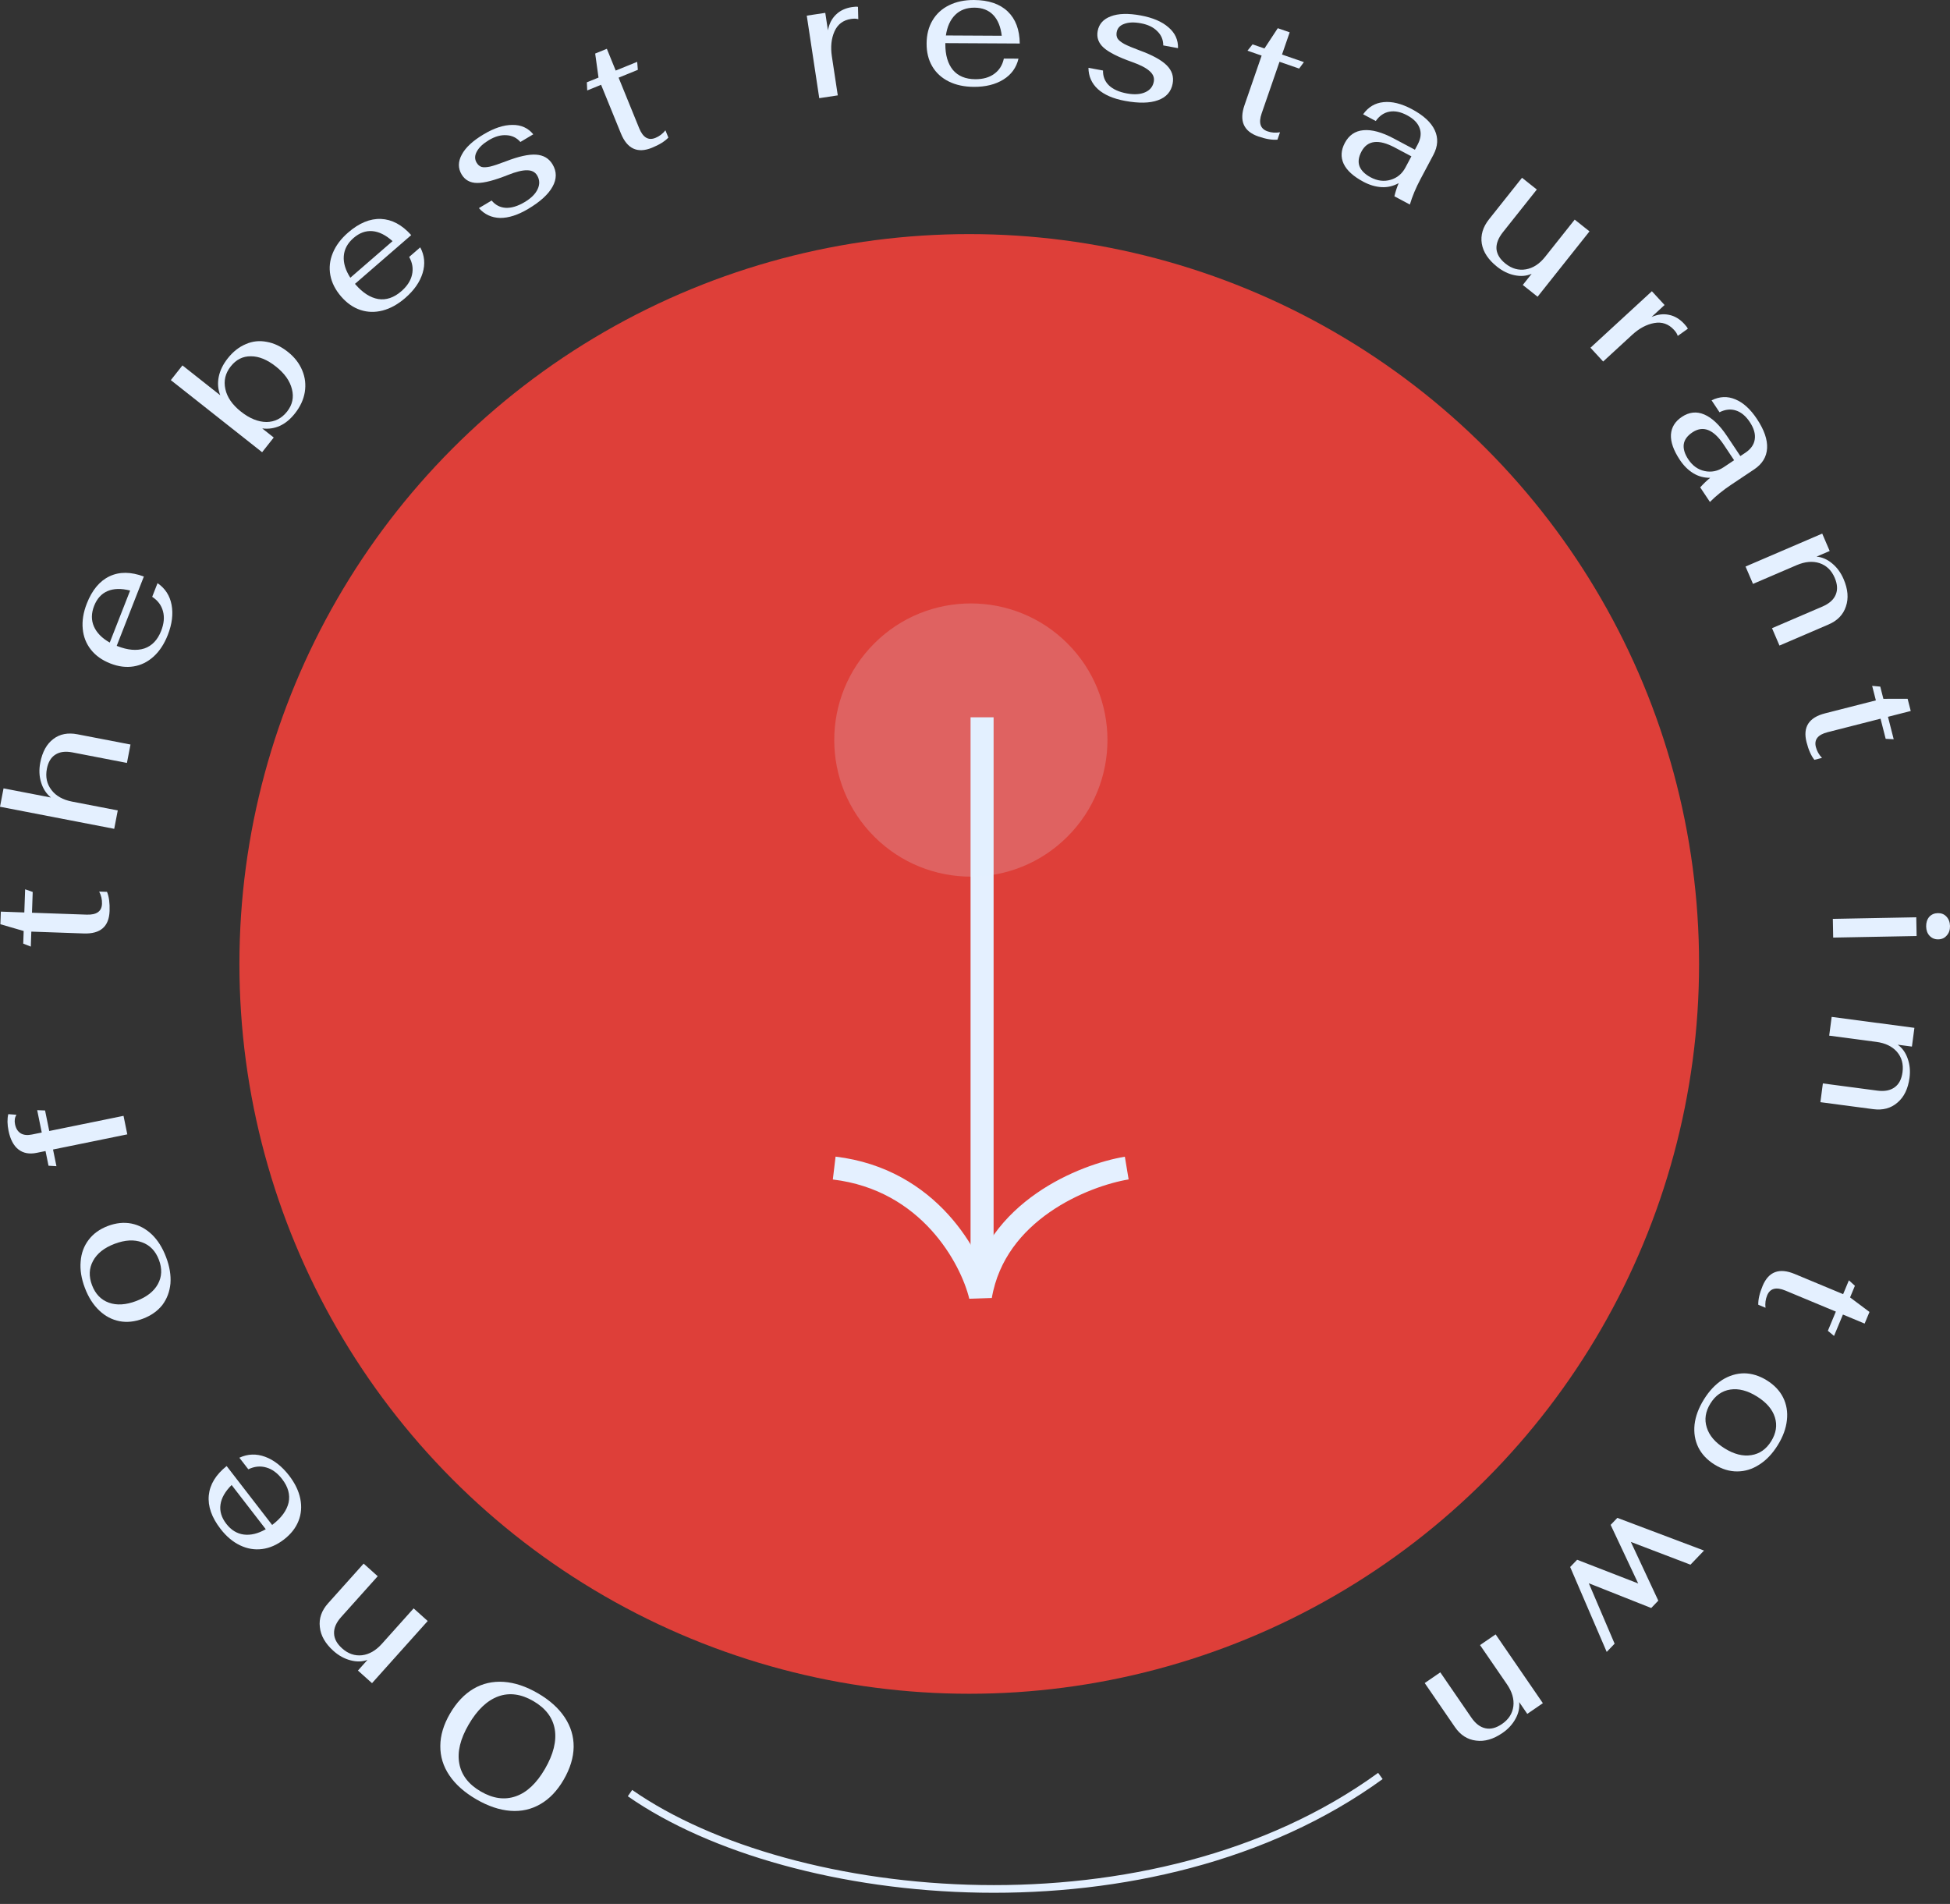 <svg width="127" height="124" viewBox="0 0 127 124" fill="none" xmlns="http://www.w3.org/2000/svg">
<rect x="0" y="0" width="127" height="124" fill="#333333" stroke="none"/>
<path d="M35.031 110.278C35.798 110.724 36.38 111.246 36.776 111.844C37.173 112.442 37.368 113.086 37.361 113.774C37.35 114.47 37.133 115.182 36.709 115.911C36.293 116.627 35.79 117.155 35.198 117.496C34.603 117.843 33.949 117.989 33.237 117.934C32.525 117.879 31.785 117.629 31.018 117.183C30.25 116.737 29.667 116.218 29.267 115.627C28.866 115.035 28.67 114.394 28.677 113.706C28.68 113.023 28.889 112.324 29.305 111.608C29.729 110.879 30.24 110.338 30.839 109.984C31.434 109.637 32.09 109.488 32.806 109.536C33.522 109.585 34.264 109.832 35.031 110.278ZM34.735 110.786C33.936 110.322 33.174 110.221 32.448 110.483C31.719 110.752 31.077 111.363 30.523 112.316C29.977 113.256 29.773 114.099 29.912 114.847C30.047 115.601 30.514 116.21 31.313 116.675C32.112 117.139 32.873 117.243 33.595 116.987C34.313 116.738 34.945 116.143 35.492 115.203C36.045 114.25 36.258 113.39 36.131 112.624C36 111.863 35.535 111.251 34.735 110.786Z" fill="#E4F0FF"/>
<path d="M24.229 109.62L23.312 108.799L23.933 108.105C23.595 108.228 23.229 108.238 22.835 108.134C22.432 108.03 22.059 107.826 21.718 107.52C21.183 107.041 20.888 106.523 20.831 105.966C20.764 105.409 20.942 104.894 21.366 104.42L23.683 101.834L24.6 102.656L22.217 105.316C21.896 105.674 21.743 106.028 21.757 106.378C21.765 106.724 21.94 107.049 22.282 107.355C22.673 107.705 23.105 107.854 23.579 107.802C24.047 107.745 24.479 107.496 24.873 107.056L26.939 104.75L27.856 105.572L24.229 109.62Z" fill="#E4F0FF"/>
<path d="M18.376 96.331C18.069 95.933 17.724 95.681 17.343 95.574C16.956 95.461 16.567 95.501 16.173 95.692L15.59 94.938C16.133 94.686 16.692 94.665 17.266 94.876C17.84 95.087 18.36 95.494 18.826 96.096C19.21 96.594 19.454 97.097 19.557 97.606C19.66 98.115 19.622 98.597 19.442 99.054C19.262 99.511 18.947 99.913 18.497 100.261C18.04 100.614 17.565 100.822 17.072 100.885C16.579 100.948 16.102 100.868 15.64 100.646C15.168 100.422 14.742 100.064 14.362 99.572C13.783 98.823 13.529 98.095 13.599 97.386C13.669 96.678 14.056 96.043 14.761 95.48L17.724 99.316L17.768 99.282C18.336 98.844 18.679 98.368 18.797 97.856C18.905 97.343 18.765 96.835 18.376 96.331ZM14.737 99.241C15.053 99.65 15.434 99.884 15.88 99.941C16.326 99.998 16.803 99.883 17.309 99.595L15.085 96.715C14.662 97.135 14.42 97.561 14.36 97.99C14.299 98.42 14.425 98.837 14.737 99.241Z" fill="#E4F0FF"/>
<path d="M10.816 81.872C11.047 82.48 11.142 83.053 11.101 83.591C11.05 84.124 10.874 84.59 10.575 84.989C10.265 85.382 9.844 85.68 9.312 85.882C8.78 86.084 8.27 86.139 7.784 86.046C7.289 85.949 6.849 85.717 6.464 85.349C6.07 84.976 5.757 84.486 5.527 83.877C5.296 83.269 5.205 82.694 5.253 82.154C5.294 81.616 5.468 81.147 5.775 80.746C6.075 80.348 6.491 80.048 7.023 79.846C7.556 79.644 8.07 79.591 8.565 79.688C9.054 79.788 9.495 80.024 9.889 80.396C10.277 80.771 10.586 81.263 10.816 81.872ZM10.35 82.049C10.132 81.475 9.767 81.095 9.254 80.91C8.738 80.718 8.141 80.751 7.464 81.007C6.786 81.264 6.318 81.636 6.059 82.121C5.798 82.6 5.776 83.126 5.993 83.7C6.211 84.274 6.576 84.654 7.089 84.839C7.602 85.024 8.198 84.988 8.875 84.731C9.553 84.474 10.023 84.106 10.284 83.628C10.546 83.149 10.567 82.623 10.35 82.049Z" fill="#E4F0FF"/>
<path d="M3.454 74.865L3.676 75.952L3.16 75.921L2.965 74.965L2.389 75.082C1.911 75.18 1.515 75.106 1.2 74.861C0.886 74.615 0.671 74.21 0.556 73.645C0.472 73.232 0.466 72.871 0.539 72.562L1.068 72.601C0.961 72.781 0.931 72.987 0.979 73.219C1.035 73.495 1.158 73.692 1.349 73.812C1.538 73.924 1.781 73.95 2.078 73.889L2.719 73.758L2.422 72.302L2.935 72.322L3.208 73.659L8.045 72.672L8.291 73.878L3.454 74.865Z" fill="#E4F0FF"/>
<path d="M7.137 59.332C7.101 60.344 6.541 60.832 5.454 60.794L2.04 60.674L2.006 61.65L1.513 61.455L1.542 60.634L0.025 60.193L0.054 59.372L1.584 59.426L1.637 57.918L2.13 58.091L2.083 59.444L5.641 59.568C6.292 59.591 6.626 59.355 6.643 58.859C6.652 58.586 6.591 58.321 6.46 58.065L6.97 58.083C7.099 58.398 7.155 58.815 7.137 59.332Z" fill="#E4F0FF"/>
<path d="M0 52.542L0.231 51.344L3.314 51.94C3.009 51.685 2.797 51.358 2.678 50.958C2.552 50.557 2.534 50.128 2.622 49.671C2.758 48.966 3.042 48.453 3.473 48.129C3.897 47.804 4.422 47.702 5.046 47.823L8.499 48.489L8.267 49.688L4.717 49.002C4.259 48.914 3.888 48.962 3.604 49.149C3.321 49.327 3.137 49.635 3.053 50.07C2.951 50.6 3.05 51.06 3.352 51.45C3.646 51.838 4.094 52.09 4.697 52.207L7.67 52.781L7.439 53.979L0 52.542Z" fill="#E4F0FF"/>
<path d="M10.496 41.087C10.68 40.619 10.719 40.194 10.615 39.811C10.513 39.422 10.279 39.108 9.912 38.869L10.26 37.98C10.755 38.317 11.06 38.786 11.174 39.387C11.288 39.988 11.206 40.642 10.929 41.352C10.699 41.937 10.393 42.405 10.01 42.755C9.626 43.105 9.193 43.321 8.708 43.401C8.224 43.481 7.717 43.418 7.187 43.21C6.65 43 6.227 42.699 5.92 42.309C5.612 41.918 5.435 41.468 5.389 40.957C5.338 40.437 5.426 39.888 5.653 39.309C5.998 38.428 6.492 37.835 7.136 37.531C7.779 37.227 8.523 37.233 9.369 37.548L7.601 42.062L7.652 42.082C8.32 42.343 8.904 42.394 9.404 42.232C9.9 42.061 10.264 41.679 10.496 41.087ZM6.13 39.46C5.941 39.942 5.937 40.389 6.117 40.801C6.297 41.214 6.641 41.562 7.148 41.849L8.475 38.461C7.897 38.314 7.408 38.325 7.009 38.494C6.609 38.663 6.316 38.985 6.13 39.46Z" fill="#E4F0FF"/>
<path d="M19.207 26.927C18.616 27.676 17.907 28.001 17.079 27.903L17.828 28.495L17.071 29.452L11.126 24.756L11.883 23.798L14.346 25.744C14.196 25.362 14.162 24.963 14.245 24.548C14.328 24.133 14.523 23.731 14.83 23.342C15.174 22.907 15.564 22.598 16.001 22.415C16.436 22.221 16.891 22.171 17.365 22.263C17.838 22.344 18.298 22.561 18.745 22.914C19.18 23.258 19.493 23.661 19.684 24.123C19.874 24.575 19.929 25.047 19.85 25.541C19.77 26.024 19.556 26.486 19.207 26.927ZM18.696 26.806C19.044 26.365 19.15 25.878 19.014 25.347C18.883 24.809 18.533 24.316 17.964 23.867C17.401 23.422 16.859 23.201 16.338 23.204C15.816 23.197 15.379 23.417 15.026 23.864C14.673 24.311 14.557 24.803 14.678 25.342C14.793 25.876 15.132 26.365 15.695 26.81C16.258 27.255 16.811 27.479 17.354 27.484C17.895 27.479 18.343 27.252 18.696 26.806Z" fill="#E4F0FF"/>
<path d="M26.135 18.97C26.515 18.64 26.748 18.282 26.833 17.895C26.924 17.503 26.863 17.116 26.649 16.734L27.37 16.109C27.652 16.638 27.704 17.194 27.526 17.779C27.348 18.364 26.971 18.906 26.395 19.405C25.92 19.817 25.432 20.089 24.93 20.221C24.427 20.353 23.943 20.342 23.477 20.188C23.011 20.034 22.591 19.742 22.218 19.312C21.841 18.876 21.606 18.413 21.515 17.925C21.424 17.436 21.477 16.955 21.673 16.481C21.87 15.997 22.204 15.552 22.673 15.145C23.388 14.525 24.101 14.23 24.812 14.259C25.523 14.289 26.18 14.64 26.782 15.312L23.119 18.487L23.155 18.529C23.625 19.071 24.119 19.387 24.637 19.476C25.155 19.555 25.655 19.386 26.135 18.97ZM23.025 15.5C22.634 15.839 22.422 16.233 22.39 16.682C22.358 17.13 22.501 17.599 22.817 18.088L25.566 15.705C25.123 15.307 24.685 15.089 24.252 15.053C23.82 15.017 23.411 15.166 23.025 15.5Z" fill="#E4F0FF"/>
<path d="M34.397 13.607C33.73 14.004 33.119 14.2 32.565 14.194C32.013 14.178 31.555 13.965 31.189 13.554L32.019 13.06C32.263 13.354 32.568 13.512 32.934 13.535C33.307 13.554 33.719 13.43 34.17 13.161C34.589 12.911 34.871 12.632 35.014 12.323C35.163 12.01 35.153 11.711 34.983 11.425C34.85 11.203 34.633 11.091 34.331 11.09C34.026 11.082 33.609 11.184 33.08 11.396C32.204 11.745 31.537 11.919 31.079 11.916C30.621 11.913 30.283 11.727 30.063 11.359C29.825 10.958 29.828 10.53 30.073 10.075C30.315 9.612 30.791 9.17 31.503 8.746C32.189 8.337 32.812 8.134 33.373 8.136C33.936 8.128 34.389 8.332 34.731 8.747L33.892 9.247C33.65 8.97 33.347 8.823 32.984 8.806C32.624 8.78 32.244 8.885 31.844 9.124C31.463 9.351 31.201 9.597 31.058 9.863C30.911 10.123 30.906 10.367 31.042 10.595C31.125 10.735 31.231 10.827 31.36 10.87C31.486 10.908 31.671 10.901 31.916 10.85C32.157 10.792 32.502 10.677 32.95 10.505C33.776 10.186 34.43 10.041 34.913 10.072C35.396 10.103 35.755 10.315 35.989 10.709C36.266 11.173 36.265 11.656 35.986 12.157C35.715 12.655 35.185 13.138 34.397 13.607Z" fill="#E4F0FF"/>
<path d="M42.459 9.624C41.52 10.006 40.846 9.694 40.437 8.687L39.148 5.522L38.244 5.891L38.22 5.361L38.98 5.052L38.763 3.488L39.523 3.178L40.1 4.596L41.498 4.027L41.542 4.548L40.289 5.058L41.631 8.356C41.877 8.959 42.229 9.167 42.688 8.98C42.941 8.877 43.158 8.713 43.338 8.488L43.53 8.96C43.295 9.208 42.938 9.429 42.459 9.624Z" fill="#E4F0FF"/>
<path d="M52.543 1.019L53.749 0.837L53.922 1.977C54 1.554 54.173 1.214 54.441 0.956C54.707 0.692 55.06 0.526 55.498 0.46C55.681 0.432 55.808 0.428 55.878 0.447L55.899 1.251C55.78 1.21 55.622 1.204 55.425 1.234C54.913 1.311 54.554 1.582 54.348 2.047C54.141 2.513 54.085 3.056 54.179 3.677L54.563 6.211L53.357 6.394L52.543 1.019Z" fill="#E4F0FF"/>
<path d="M63.519 5.159C64.022 5.161 64.433 5.045 64.752 4.81C65.079 4.575 65.287 4.244 65.379 3.815L66.332 3.82C66.196 4.404 65.868 4.857 65.349 5.18C64.83 5.502 64.189 5.661 63.427 5.657C62.799 5.654 62.252 5.536 61.788 5.305C61.323 5.073 60.966 4.746 60.717 4.323C60.468 3.9 60.345 3.404 60.348 2.834C60.351 2.258 60.479 1.755 60.733 1.328C60.987 0.9 61.343 0.573 61.803 0.346C62.27 0.112 62.814 -0.003 63.435 7.02824e-05C64.382 0.005 65.113 0.253 65.628 0.744C66.143 1.235 66.405 1.931 66.415 2.834L61.568 2.808L61.568 2.863C61.564 3.58 61.727 4.143 62.058 4.552C62.396 4.953 62.883 5.155 63.519 5.159ZM63.466 0.499C62.949 0.497 62.53 0.653 62.21 0.97C61.89 1.286 61.688 1.732 61.604 2.309L65.242 2.328C65.171 1.736 64.985 1.284 64.684 0.972C64.382 0.66 63.976 0.502 63.466 0.499Z" fill="#E4F0FF"/>
<path d="M73.267 6.57C72.503 6.429 71.915 6.174 71.502 5.804C71.097 5.429 70.893 4.966 70.889 4.417L71.838 4.592C71.828 4.973 71.953 5.294 72.214 5.552C72.482 5.812 72.874 5.99 73.39 6.085C73.87 6.174 74.266 6.149 74.577 6.011C74.895 5.874 75.085 5.642 75.145 5.315C75.192 5.061 75.103 4.833 74.876 4.634C74.651 4.427 74.27 4.229 73.734 4.039C72.844 3.725 72.229 3.415 71.886 3.112C71.544 2.808 71.411 2.445 71.489 2.023C71.574 1.565 71.858 1.245 72.343 1.064C72.829 0.876 73.479 0.856 74.294 1.007C75.079 1.152 75.682 1.41 76.102 1.781C76.531 2.146 76.737 2.597 76.721 3.136L75.761 2.958C75.761 2.59 75.63 2.28 75.369 2.029C75.115 1.771 74.76 1.6 74.301 1.516C73.865 1.435 73.505 1.448 73.223 1.554C72.941 1.652 72.777 1.832 72.728 2.094C72.699 2.254 72.718 2.393 72.787 2.511C72.856 2.621 73 2.738 73.218 2.861C73.438 2.977 73.772 3.118 74.223 3.284C75.054 3.588 75.642 3.91 75.985 4.252C76.328 4.593 76.457 4.99 76.374 5.441C76.276 5.971 75.957 6.334 75.418 6.527C74.885 6.722 74.168 6.737 73.267 6.57Z" fill="#E4F0FF"/>
<path d="M81.955 8.888C80.998 8.557 80.696 7.878 81.052 6.85L82.168 3.621L81.246 3.302L81.577 2.889L82.352 3.157L83.219 1.837L83.995 2.105L83.495 3.552L84.921 4.045L84.611 4.466L83.332 4.024L82.168 7.389C81.956 8.004 82.083 8.393 82.552 8.554C82.81 8.644 83.081 8.663 83.365 8.613L83.198 9.095C82.859 9.126 82.444 9.057 81.955 8.888Z" fill="#E4F0FF"/>
<path d="M88.802 11.841C88.143 11.49 87.711 11.097 87.507 10.662C87.309 10.23 87.336 9.779 87.586 9.309C87.853 8.806 88.255 8.53 88.792 8.481C89.34 8.428 89.998 8.607 90.769 9.017L92.15 9.751L92.332 9.408C92.537 9.023 92.579 8.668 92.458 8.344C92.341 8.014 92.066 7.734 91.635 7.505C91.224 7.286 90.842 7.209 90.49 7.273C90.138 7.337 89.841 7.54 89.601 7.881L88.778 7.443C89.115 6.969 89.556 6.705 90.103 6.653C90.654 6.594 91.269 6.745 91.948 7.106C92.705 7.509 93.204 7.966 93.442 8.478C93.681 8.99 93.651 9.527 93.352 10.089L92.519 11.656C92.213 12.23 91.981 12.785 91.822 13.321L90.814 12.784C90.894 12.459 90.987 12.173 91.093 11.928C90.737 12.124 90.365 12.211 89.975 12.188C89.585 12.165 89.194 12.049 88.802 11.841ZM89.271 11.55C89.709 11.782 90.141 11.836 90.567 11.711C90.994 11.586 91.317 11.318 91.535 10.907L91.921 10.182L90.843 9.609C89.785 9.047 89.06 9.134 88.668 9.872C88.481 10.225 88.438 10.541 88.54 10.822C88.649 11.106 88.893 11.348 89.271 11.55Z" fill="#E4F0FF"/>
<path d="M97.5 17.37C96.933 16.919 96.602 16.42 96.507 15.873C96.418 15.32 96.575 14.789 96.98 14.279L99.126 11.578L100.09 12.344L97.882 15.123C97.579 15.505 97.439 15.871 97.463 16.221C97.498 16.57 97.695 16.887 98.054 17.172C98.465 17.499 98.906 17.622 99.375 17.542C99.845 17.462 100.264 17.19 100.632 16.727L102.557 14.303L103.521 15.069L100.14 19.325L99.176 18.559L99.756 17.83C99.42 17.979 99.05 18.011 98.646 17.925C98.247 17.845 97.865 17.66 97.5 17.37Z" fill="#E4F0FF"/>
<path d="M107.584 18.967L108.41 19.864L107.561 20.646C107.956 20.474 108.334 20.427 108.698 20.505C109.066 20.577 109.401 20.777 109.701 21.104C109.826 21.24 109.901 21.342 109.924 21.411L109.268 21.878C109.237 21.757 109.154 21.622 109.018 21.476C108.668 21.095 108.242 20.949 107.741 21.038C107.24 21.127 106.759 21.384 106.296 21.81L104.41 23.545L103.584 22.647L107.584 18.967Z" fill="#E4F0FF"/>
<path d="M109.408 29.956C108.994 29.335 108.8 28.784 108.826 28.304C108.857 27.83 109.094 27.446 109.537 27.15C110.011 26.834 110.496 26.782 110.992 26.993C111.499 27.207 111.994 27.676 112.478 28.402L113.346 29.703L113.669 29.488C114.032 29.246 114.237 28.954 114.284 28.611C114.337 28.265 114.229 27.888 113.958 27.482C113.699 27.095 113.4 26.845 113.06 26.735C112.719 26.624 112.362 26.662 111.989 26.849L111.472 26.073C111.993 25.815 112.507 25.792 113.013 26.006C113.526 26.215 113.996 26.639 114.422 27.279C114.898 27.993 115.12 28.632 115.087 29.196C115.054 29.76 114.773 30.218 114.244 30.571L112.768 31.556C112.226 31.917 111.759 32.295 111.365 32.691L110.731 31.741C110.957 31.492 111.174 31.285 111.383 31.119C110.977 31.123 110.608 31.023 110.276 30.818C109.943 30.613 109.654 30.325 109.408 29.956ZM109.959 29.922C110.234 30.334 110.588 30.587 111.023 30.679C111.458 30.771 111.869 30.688 112.257 30.43L112.94 29.974L112.263 28.959C111.598 27.962 110.918 27.696 110.223 28.159C109.891 28.381 109.703 28.639 109.66 28.935C109.621 29.236 109.721 29.566 109.959 29.922Z" fill="#E4F0FF"/>
<path d="M118.678 34.752L119.164 35.884L118.308 36.251C118.667 36.282 119.003 36.428 119.316 36.688C119.639 36.952 119.89 37.294 120.071 37.716C120.354 38.375 120.404 38.969 120.221 39.498C120.047 40.032 119.669 40.424 119.084 40.674L115.894 42.044L115.408 40.913L118.69 39.504C119.132 39.314 119.42 39.057 119.555 38.734C119.692 38.417 119.671 38.048 119.49 37.627C119.283 37.145 118.954 36.827 118.502 36.675C118.053 36.53 117.557 36.574 117.013 36.807L114.17 38.028L113.684 36.897L118.678 34.752Z" fill="#E4F0FF"/>
<path d="M117.657 48.334C117.406 47.353 117.808 46.727 118.861 46.459L122.172 45.614L121.93 44.668L122.458 44.717L122.661 45.512L124.24 45.51L124.443 46.305L122.96 46.684L123.333 48.145L122.811 48.118L122.476 46.807L119.026 47.687C118.395 47.848 118.141 48.169 118.264 48.649C118.331 48.914 118.464 49.151 118.663 49.36L118.168 49.486C117.955 49.22 117.785 48.836 117.657 48.334Z" fill="#E4F0FF"/>
<path d="M125.447 60.339C125.442 60.087 125.509 59.879 125.646 59.714C125.791 59.556 125.978 59.475 126.207 59.47C126.437 59.466 126.623 59.54 126.766 59.693C126.917 59.853 126.995 60.058 127 60.31C127.005 60.561 126.934 60.766 126.789 60.924C126.652 61.089 126.469 61.174 126.24 61.178C126.01 61.183 125.82 61.105 125.669 60.945C125.526 60.792 125.452 60.59 125.447 60.339ZM124.803 59.741L124.826 60.961L119.392 61.063L119.369 59.844L124.803 59.741Z" fill="#E4F0FF"/>
<path d="M124.682 66.941L124.52 68.161L123.596 68.039C123.889 68.249 124.104 68.546 124.239 68.93C124.382 69.322 124.423 69.745 124.363 70.199C124.268 70.91 124.007 71.447 123.579 71.808C123.157 72.177 122.631 72.32 122.001 72.237L118.559 71.782L118.72 70.561L122.261 71.029C122.738 71.092 123.117 71.019 123.398 70.81C123.678 70.609 123.848 70.281 123.908 69.826C123.977 69.305 123.857 68.864 123.546 68.503C123.235 68.148 122.786 67.932 122.2 67.855L119.132 67.449L119.293 66.228L124.682 66.941Z" fill="#E4F0FF"/>
<path d="M114.796 83.747C115.186 82.812 115.882 82.553 116.886 82.971L120.04 84.285L120.415 83.384L120.807 83.739L120.492 84.497L121.756 85.444L121.44 86.202L120.027 85.613L119.447 87.006L119.046 86.671L119.566 85.421L116.279 84.052C115.678 83.802 115.283 83.906 115.092 84.363C114.987 84.616 114.951 84.885 114.984 85.171L114.513 84.975C114.503 84.635 114.597 84.225 114.796 83.747Z" fill="#E4F0FF"/>
<path d="M110.973 91.141C111.316 90.588 111.714 90.165 112.166 89.871C112.621 89.588 113.097 89.444 113.596 89.44C114.097 89.447 114.589 89.6 115.073 89.9C115.556 90.201 115.909 90.572 116.131 91.014C116.355 91.467 116.437 91.958 116.378 92.487C116.322 93.026 116.122 93.573 115.779 94.125C115.435 94.678 115.035 95.1 114.576 95.389C114.124 95.683 113.645 95.83 113.14 95.83C112.642 95.834 112.151 95.685 111.667 95.385C111.183 95.085 110.829 94.708 110.605 94.256C110.388 93.807 110.307 93.313 110.364 92.774C110.426 92.238 110.629 91.694 110.973 91.141ZM111.397 91.404C111.073 91.926 110.993 92.447 111.158 92.966C111.319 93.493 111.707 93.947 112.322 94.329C112.938 94.712 113.517 94.858 114.06 94.769C114.599 94.686 115.031 94.383 115.355 93.862C115.678 93.341 115.758 92.82 115.594 92.3C115.429 91.78 115.039 91.329 114.423 90.946C113.807 90.564 113.23 90.415 112.691 90.498C112.152 90.581 111.721 90.883 111.397 91.404Z" fill="#E4F0FF"/>
<path d="M110.98 100.984L110.097 101.904L106.215 100.422L108.002 104.246L107.541 104.726L103.476 103.114L105.157 107.049L104.642 107.585L102.262 102.055L102.716 101.583L106.693 103.127L104.898 99.311L105.336 98.855L110.98 100.984Z" fill="#E4F0FF"/>
<path d="M100.484 110.924L99.469 111.621L98.941 110.852C98.981 111.211 98.904 111.569 98.71 111.926C98.514 112.294 98.227 112.608 97.849 112.867C97.257 113.273 96.684 113.438 96.129 113.361C95.573 113.295 95.114 113 94.754 112.476L92.789 109.613L93.804 108.916L95.826 111.861C96.098 112.257 96.406 112.49 96.749 112.559C97.087 112.633 97.444 112.539 97.822 112.28C98.255 111.983 98.502 111.598 98.563 111.125C98.618 110.657 98.479 110.179 98.144 109.691L96.392 107.14L97.407 106.443L100.484 110.924Z" fill="#E4F0FF"/>
<path d="M41.031 116.781C51.604 124.15 75.1 126.41 89.902 115.664" stroke="#E4F0FF" stroke-width="0.5"/>
<circle cx="63.125" cy="62.778" r="47.532" fill="#DE3F39"/>
<path d="M73.383 76.073C70.604 76.536 64.809 78.852 63.856 84.409C63.261 81.939 60.522 76.814 54.33 76.073" stroke="#E4F0FF" stroke-width="1.5"/>
<path d="M63.961 83.062L63.961 46.716" stroke="#E4F0FF" stroke-width="1.5"/>
<circle cx="63.23" cy="48.197" r="8.897" transform="rotate(135 63.23 48.197)" fill="#E4F0FF" fill-opacity="0.2"/>
</svg>
